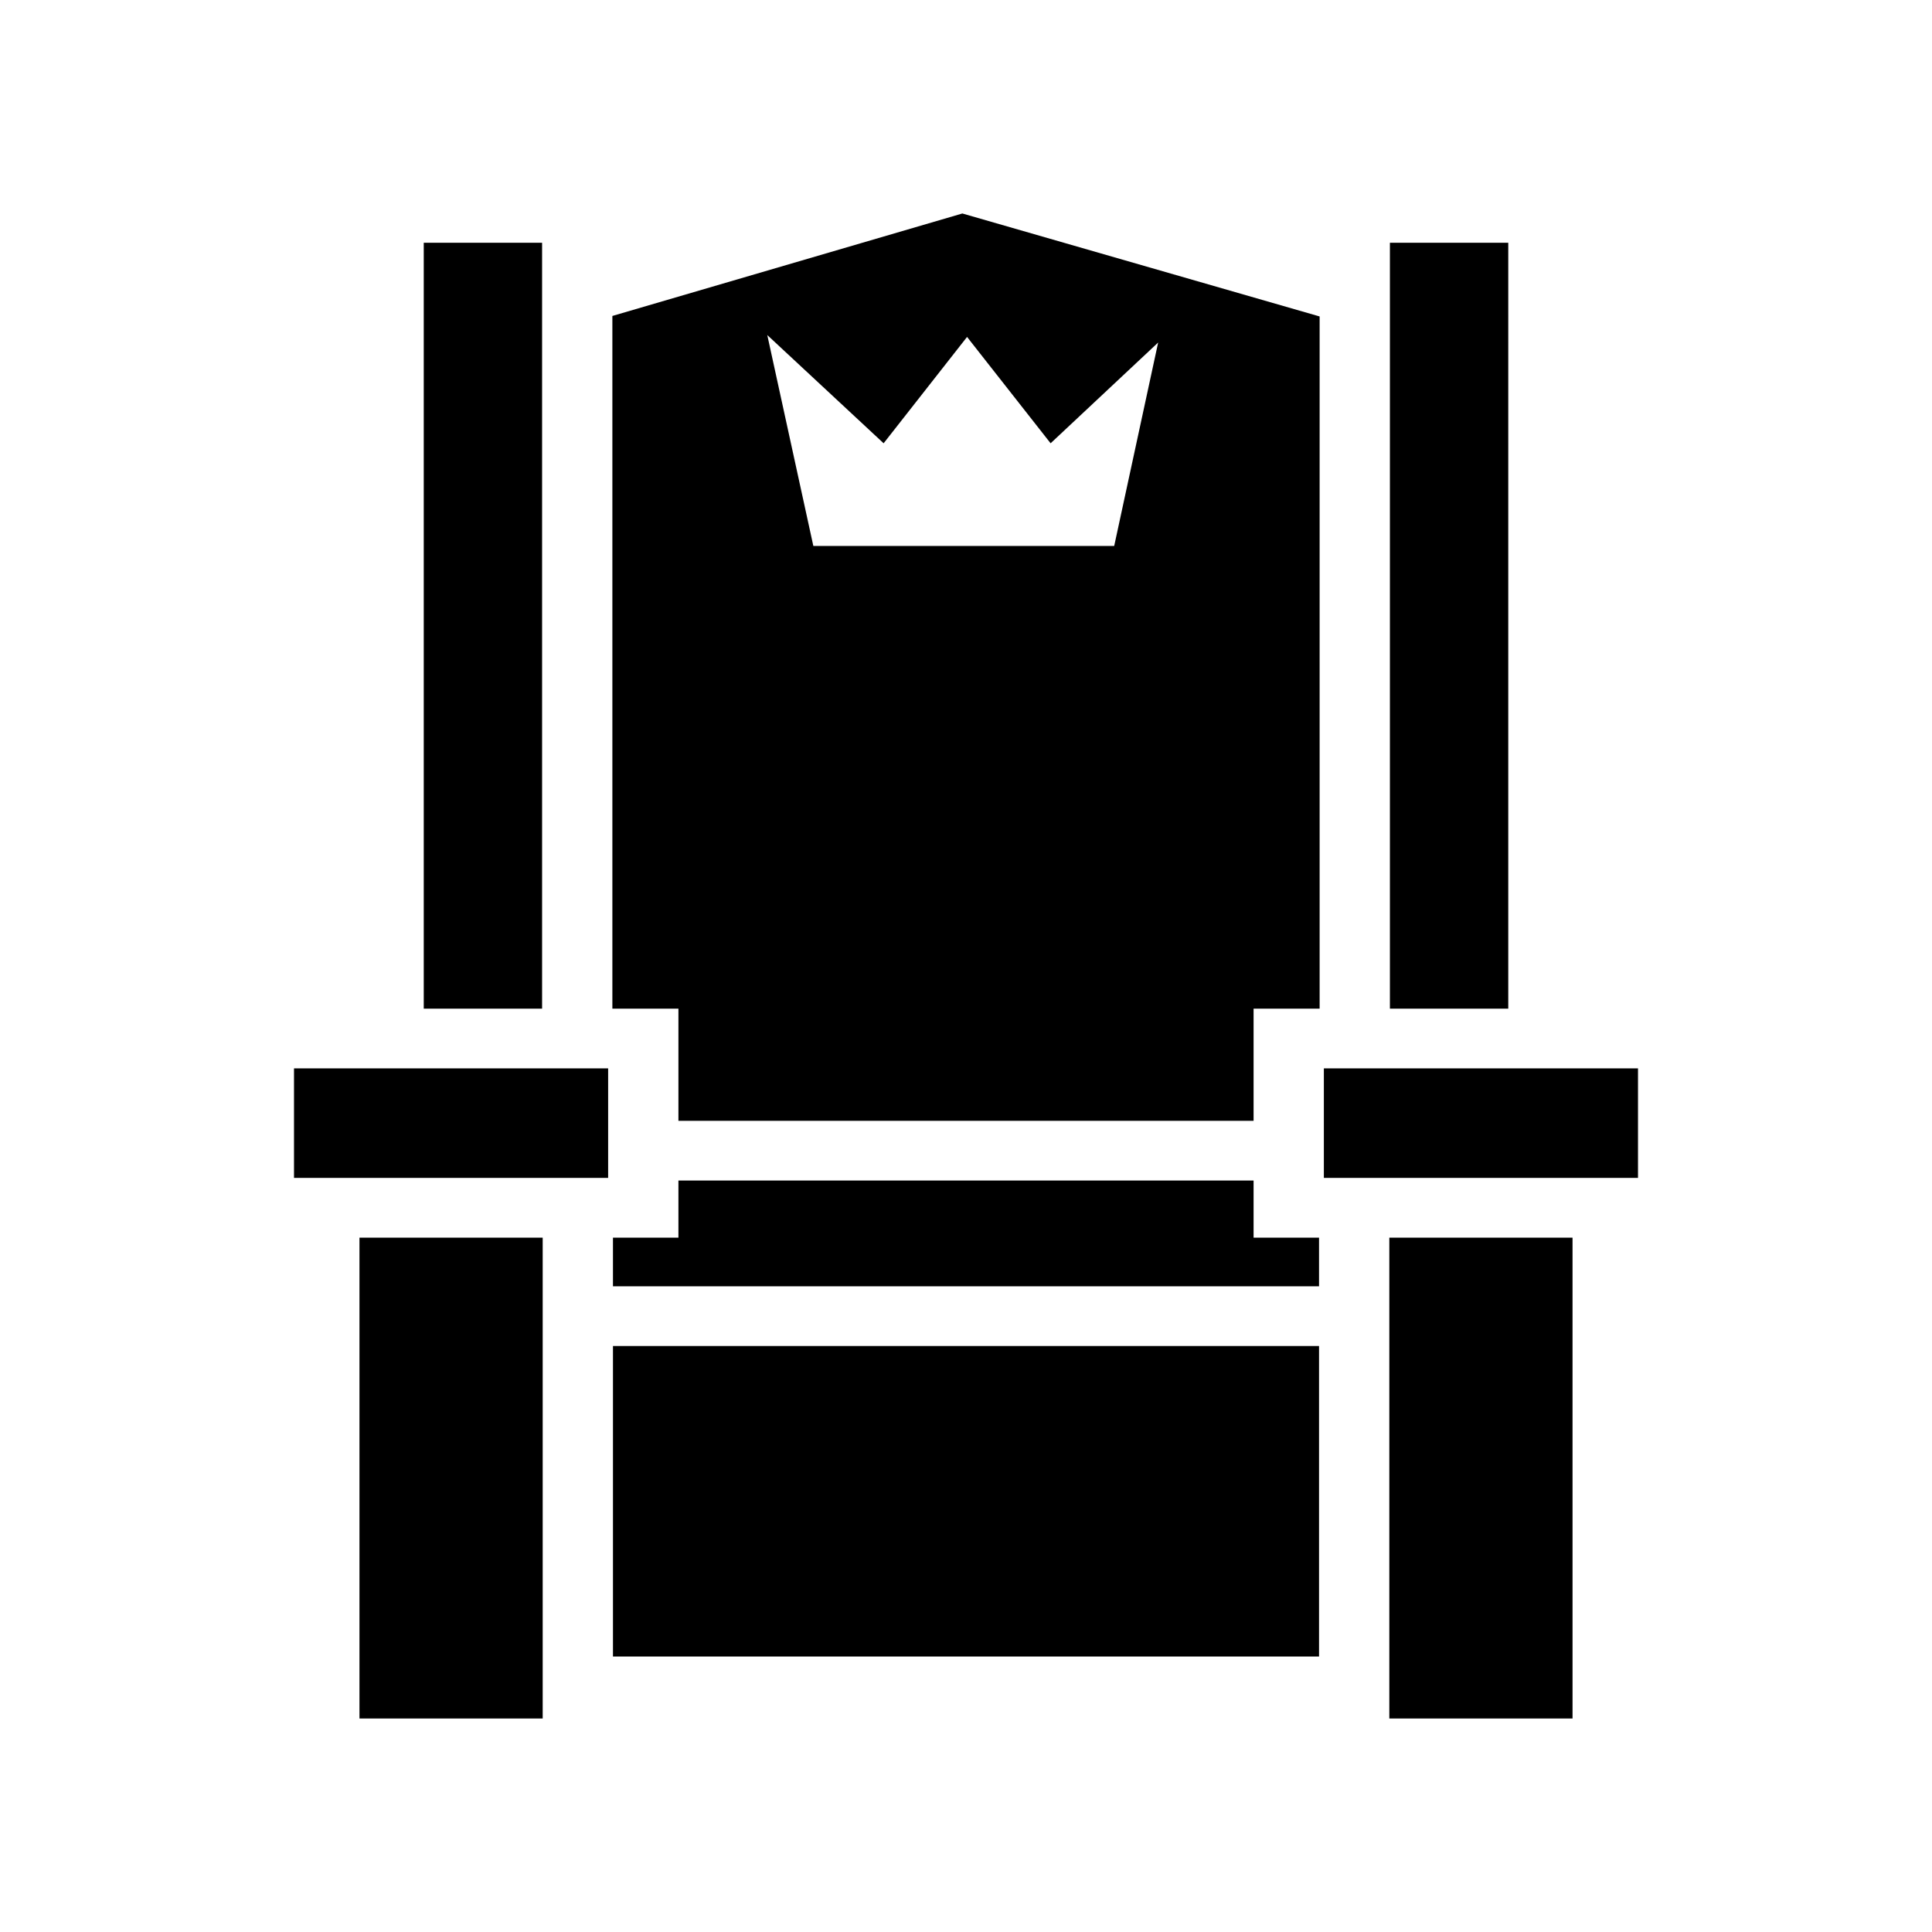 <?xml version="1.0" encoding="UTF-8" standalone="no"?>
<!-- Created with Inkscape (http://www.inkscape.org/) -->

<svg
   xmlns:dc="http://purl.org/dc/elements/1.1/"
   xmlns:cc="http://creativecommons.org/ns#"
   xmlns:rdf="http://www.w3.org/1999/02/22-rdf-syntax-ns#"
   xmlns:svg="http://www.w3.org/2000/svg"
   xmlns="http://www.w3.org/2000/svg"
   xmlns:sodipodi="http://sodipodi.sourceforge.net/DTD/sodipodi-0.dtd"
   xmlns:inkscape="http://www.inkscape.org/namespaces/inkscape"
   width="250mm"
   height="250mm"
   viewBox="0 0 250 250"
   version="1.1"
   id="svg936"
   inkscape:version="0.92.4 (5da689c313, 2019-01-14)"
   sodipodi:docname="BlackThrone.svg">
  <defs
     id="defs930" />
  <sodipodi:namedview
     id="base"
     pagecolor="#ffffff"
     bordercolor="#666666"
     borderopacity="1.0"
     inkscape:pageopacity="0.0"
     inkscape:pageshadow="2"
     inkscape:zoom="0.49497475"
     inkscape:cx="349.35302"
     inkscape:cy="524.94712"
     inkscape:document-units="mm"
     inkscape:current-layer="layer1"
     showgrid="false"
     inkscape:window-width="1920"
     inkscape:window-height="1009"
     inkscape:window-x="-8"
     inkscape:window-y="303"
     inkscape:window-maximized="1" />
  <g
     inkscape:label="Layer 1"
     inkscape:groupmode="layer"
     id="layer1"
     transform="translate(0,-47)">
    <path
       inkscape:connector-curvature="0"
       style="display:inline;fill:#000000;fill-opacity:1;stroke:none;stroke-width:0.413;stroke-opacity:1;enable-background:new"
       d="M 124.529,74.625 79.241,87.884 V 177.518 h 8.547 v 14.512 h 74.425 v -14.511 h 8.547 L 170.759,87.949 124.529,74.625 Z M 54.833,78.411 V 177.518 H 70.147 V 78.411 H 54.833 Z m 125.021,0 v 99.107 h 15.315 V 78.411 H 179.853 Z M 99.284,90.353 114.34,104.361 125.137,90.599 135.949,104.361 149.865,91.322 144.177,117.646 H 105.246 L 99.285,90.353 Z M 38.044,185.246 v 14.176 h 40.649 v -14.176 z m 133.263,0 v 14.176 h 40.649 v -14.176 z m -83.519,14.512 v 7.392 h -8.471 v 6.294 l 91.366,-8.4e-4 v -6.293 h -8.47 v -7.391 H 87.787 Z m -41.273,7.392 v 62.225 l 23.709,-8.7e-4 V 207.151 H 46.515 Z m 133.263,0 v 62.225 l 23.709,-8.7e-4 -8.2e-4,-62.224 z M 79.317,221.172 v 40.178 h 91.366 v -40.178 z"
       id="path2" />
  </g>
</svg>
